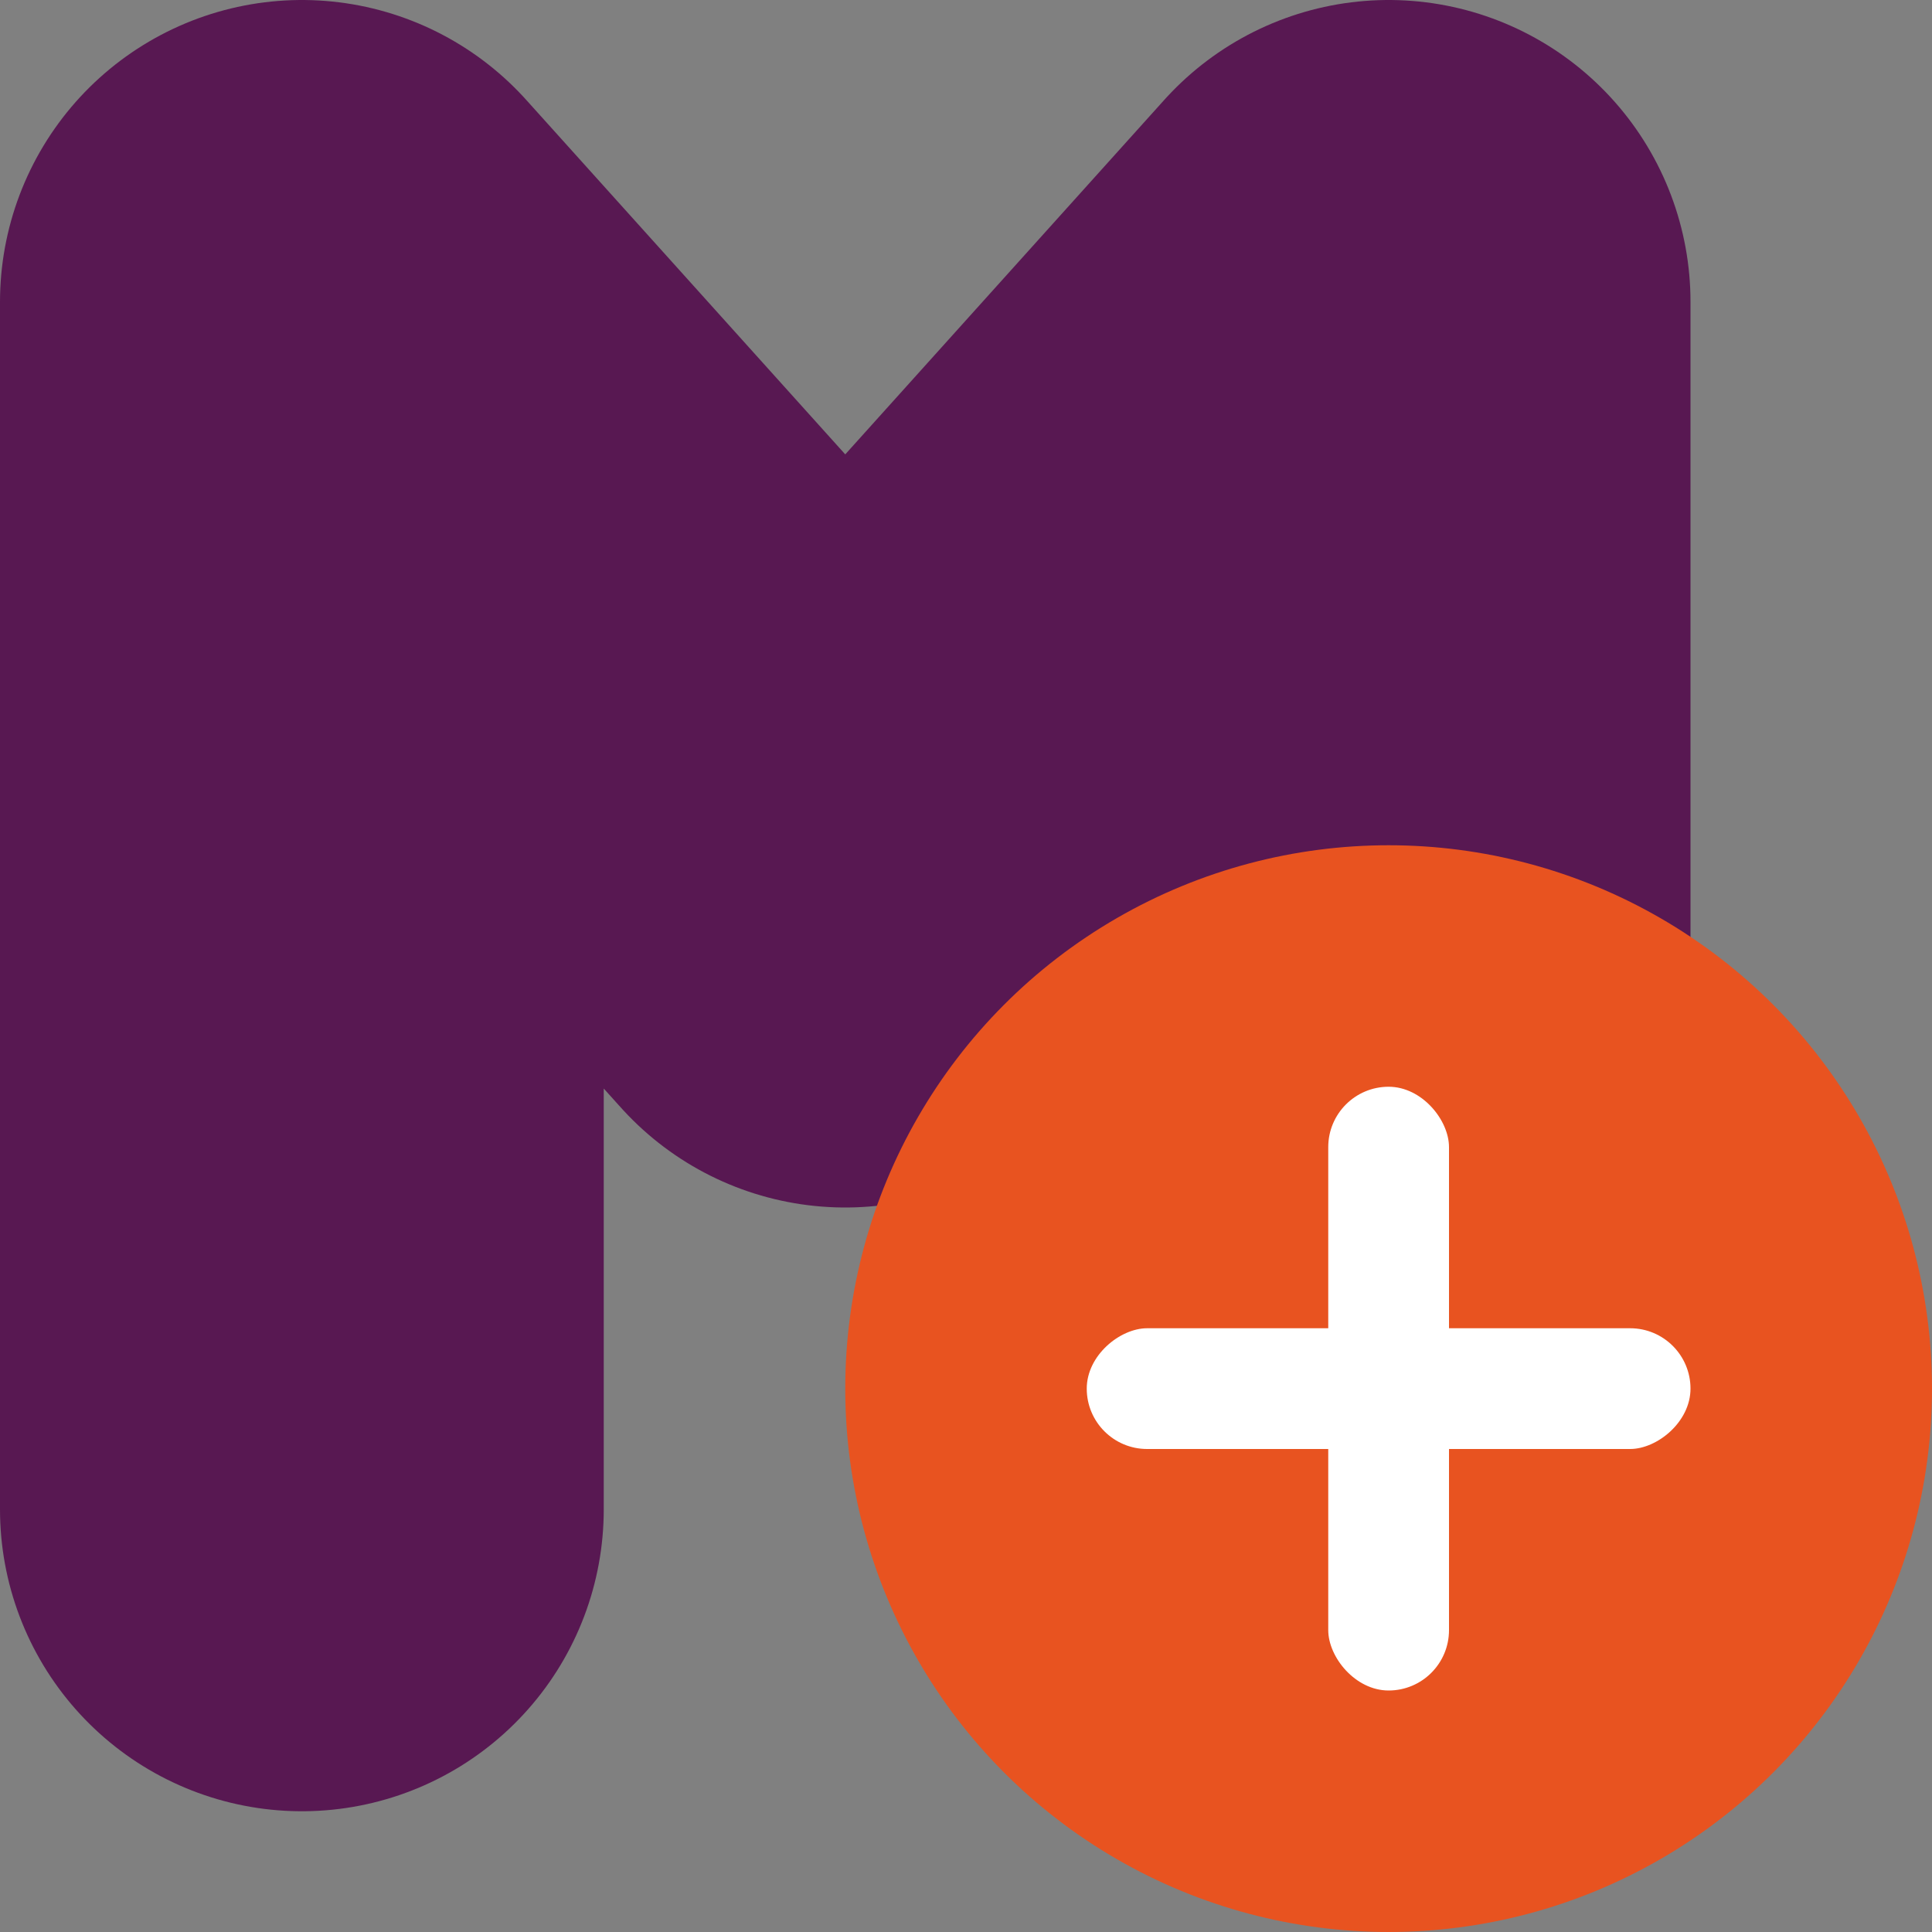 <svg xmlns="http://www.w3.org/2000/svg" width="16" height="16" version="1">
 <rect width="100%" height="100%" fill="#808080" stroke="none"/>
 <path style="fill:none;stroke:#581852;stroke-width:5;stroke-linecap:round;stroke-linejoin:round" d="m 2.5,12.5 0,-10 4.5,5 4.5,-5 0,10.452"/>
 <circle style="fill:#e85320" cx="11.5" cy="11.5" r="4.5"/>
 <rect style="fill:#ffffff" width="1" height="5" x="11" y="9" rx=".5" ry=".5"/>
 <rect style="fill:#ffffff" width="1" height="5" x="11" y="-14" rx=".5" ry=".5" transform="matrix(0,1,-1,0,0,0)"/>
</svg>
